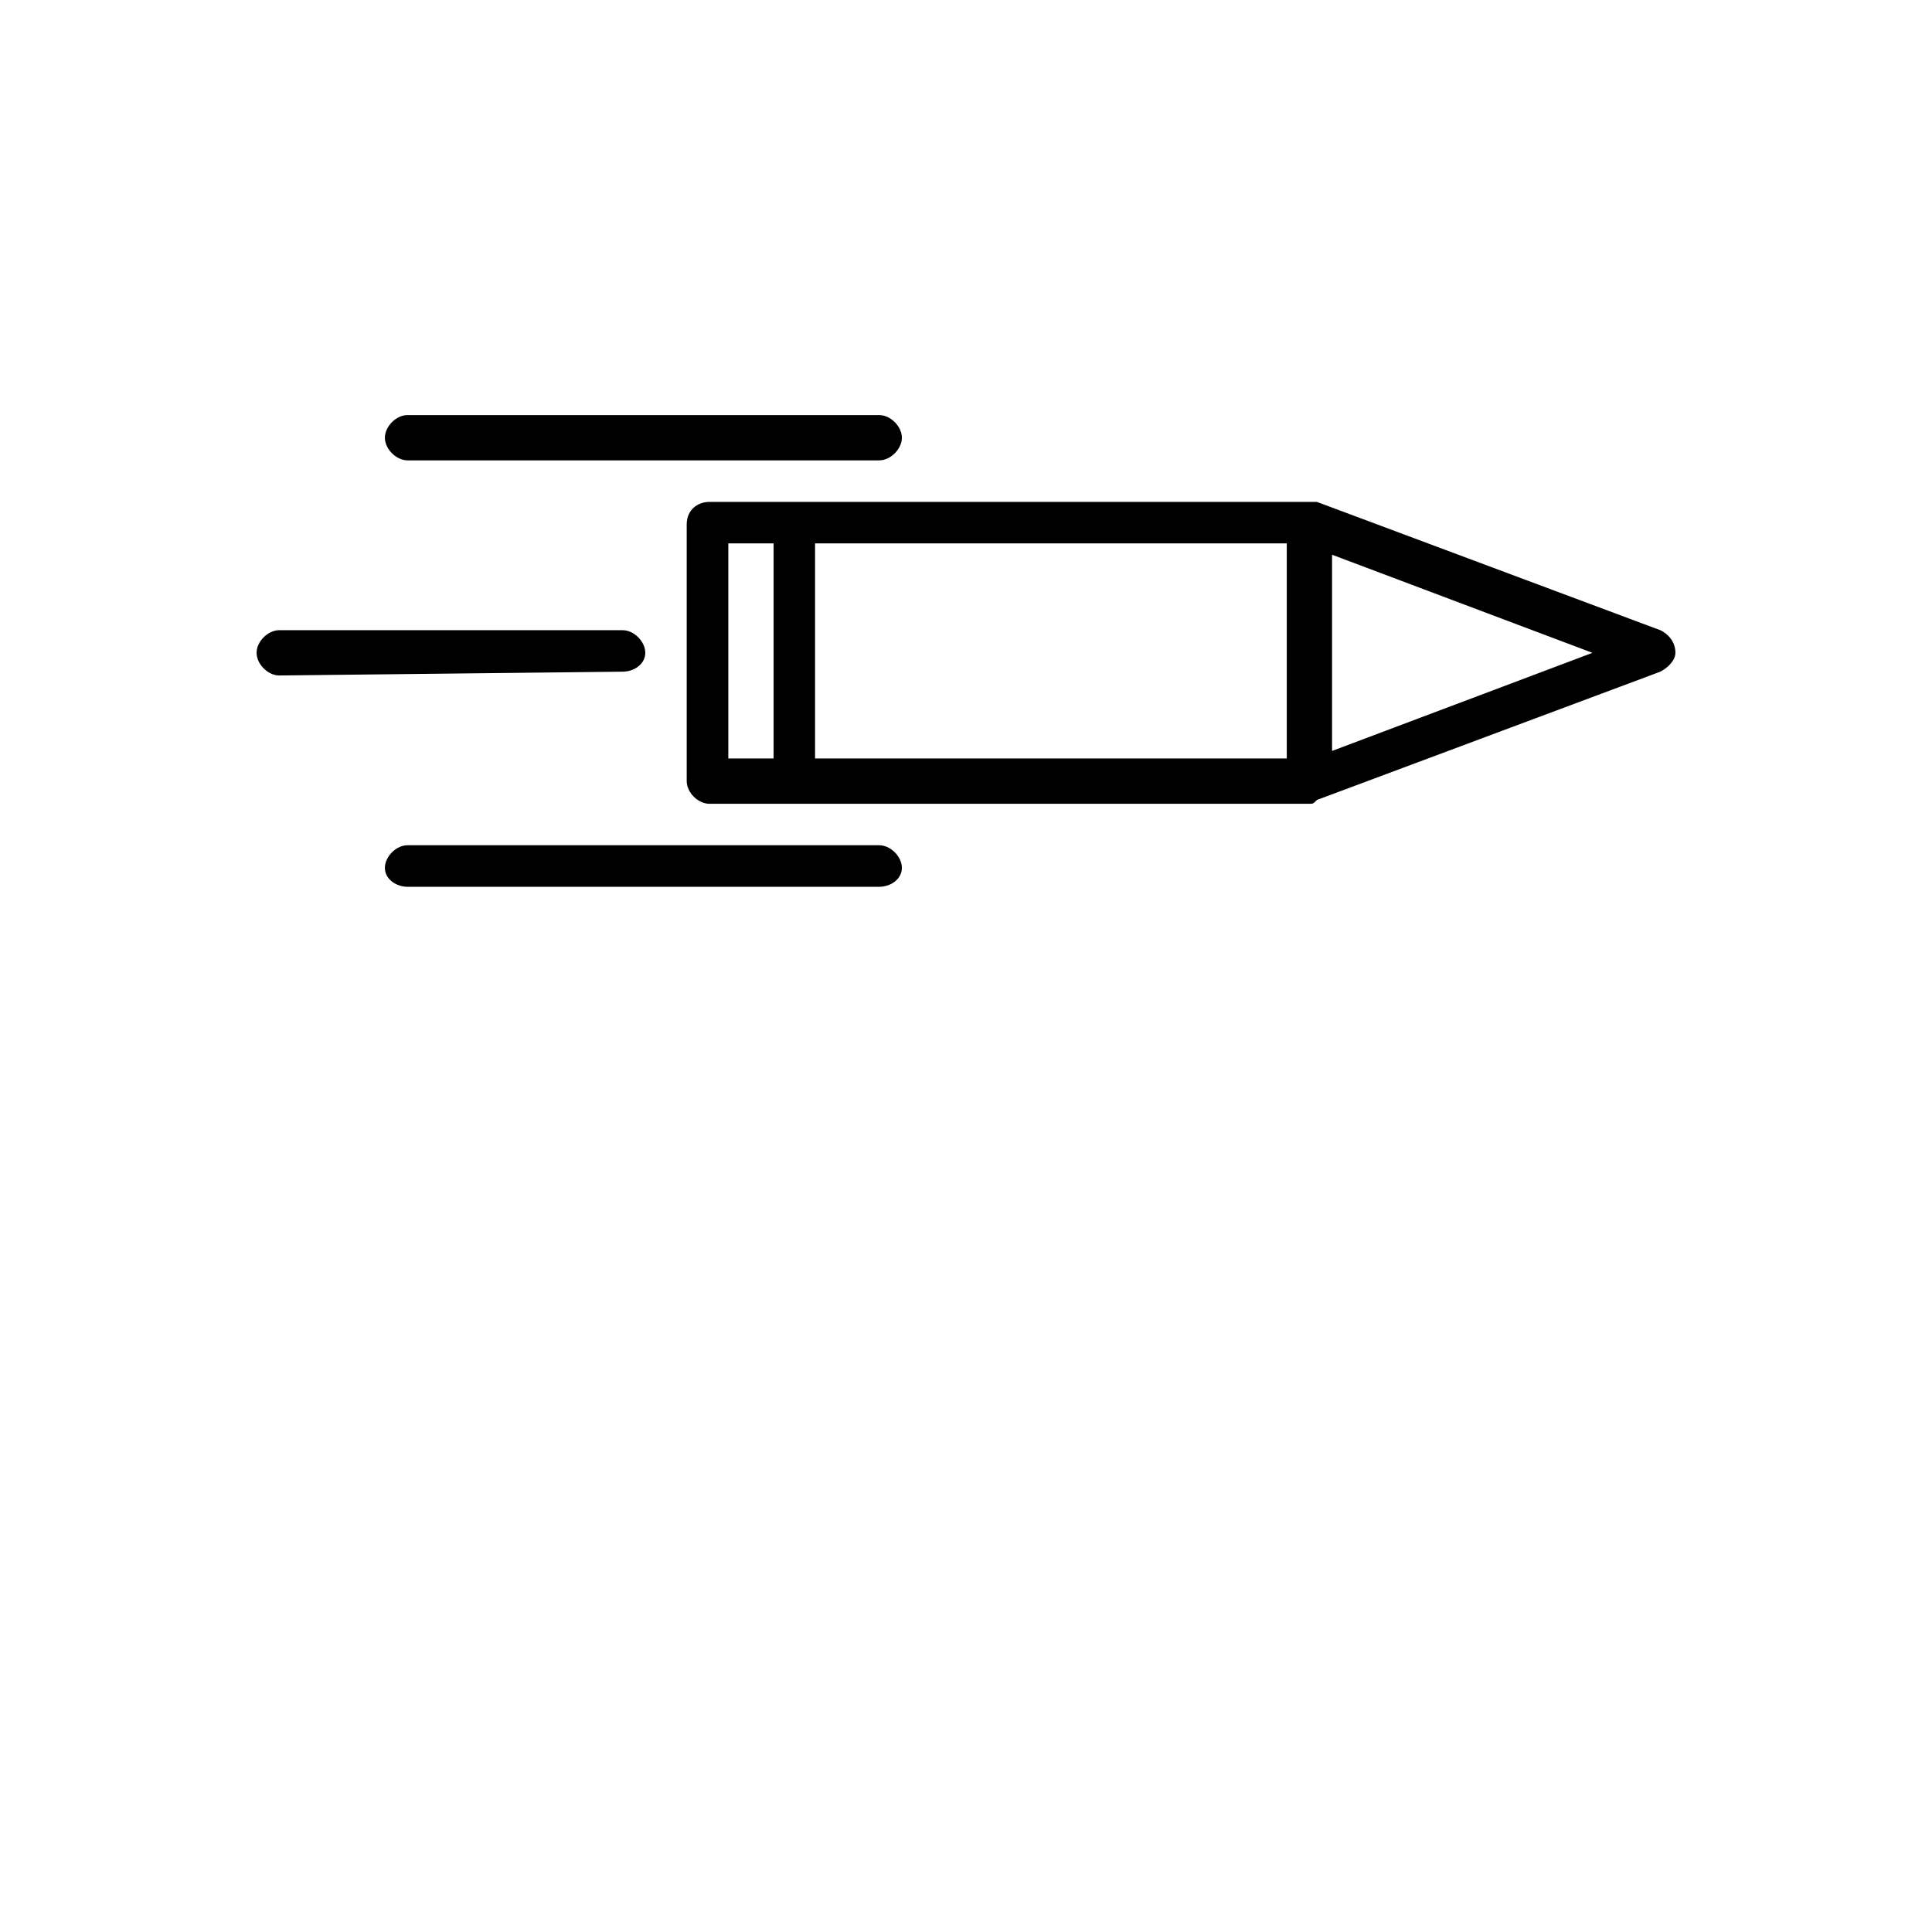 <!-- Generated by IcoMoon.io -->
<svg version="1.1" xmlns="http://www.w3.org/2000/svg" width="32" height="32" viewBox="0 0 32 32">
<title>shot-death</title>
<path d="M27.5 10.438l-5.688-2.125c-0.063 0-0.063 0-0.125 0h-9.938c-0.188 0-0.375 0.125-0.375 0.375v4.25c0 0.188 0.188 0.375 0.375 0.375h9.938c0.063 0 0.063 0 0.125-0.063l5.688-2.125c0.125-0.063 0.25-0.188 0.25-0.313 0-0.188-0.125-0.313-0.25-0.375zM12.813 12.563h-0.75v-3.563h0.75zM21.313 12.563h-7.813v-3.563h7.813zM22.063 12.438v-3.25l4.313 1.625zM6.75 7.625h7.813c0.188 0 0.375-0.188 0.375-0.375s-0.188-0.375-0.375-0.375h-7.813c-0.188 0-0.375 0.188-0.375 0.375s0.188 0.375 0.375 0.375zM14.563 14h-7.813c-0.188 0-0.375 0.188-0.375 0.375s0.188 0.313 0.375 0.313h7.813c0.188 0 0.375-0.125 0.375-0.313s-0.188-0.375-0.375-0.375zM10.688 10.813c0-0.188-0.188-0.375-0.375-0.375h-5.688c-0.188 0-0.375 0.188-0.375 0.375s0.188 0.375 0.375 0.375l5.688-0.063c0.188 0 0.375-0.125 0.375-0.313z"></path>
</svg>
